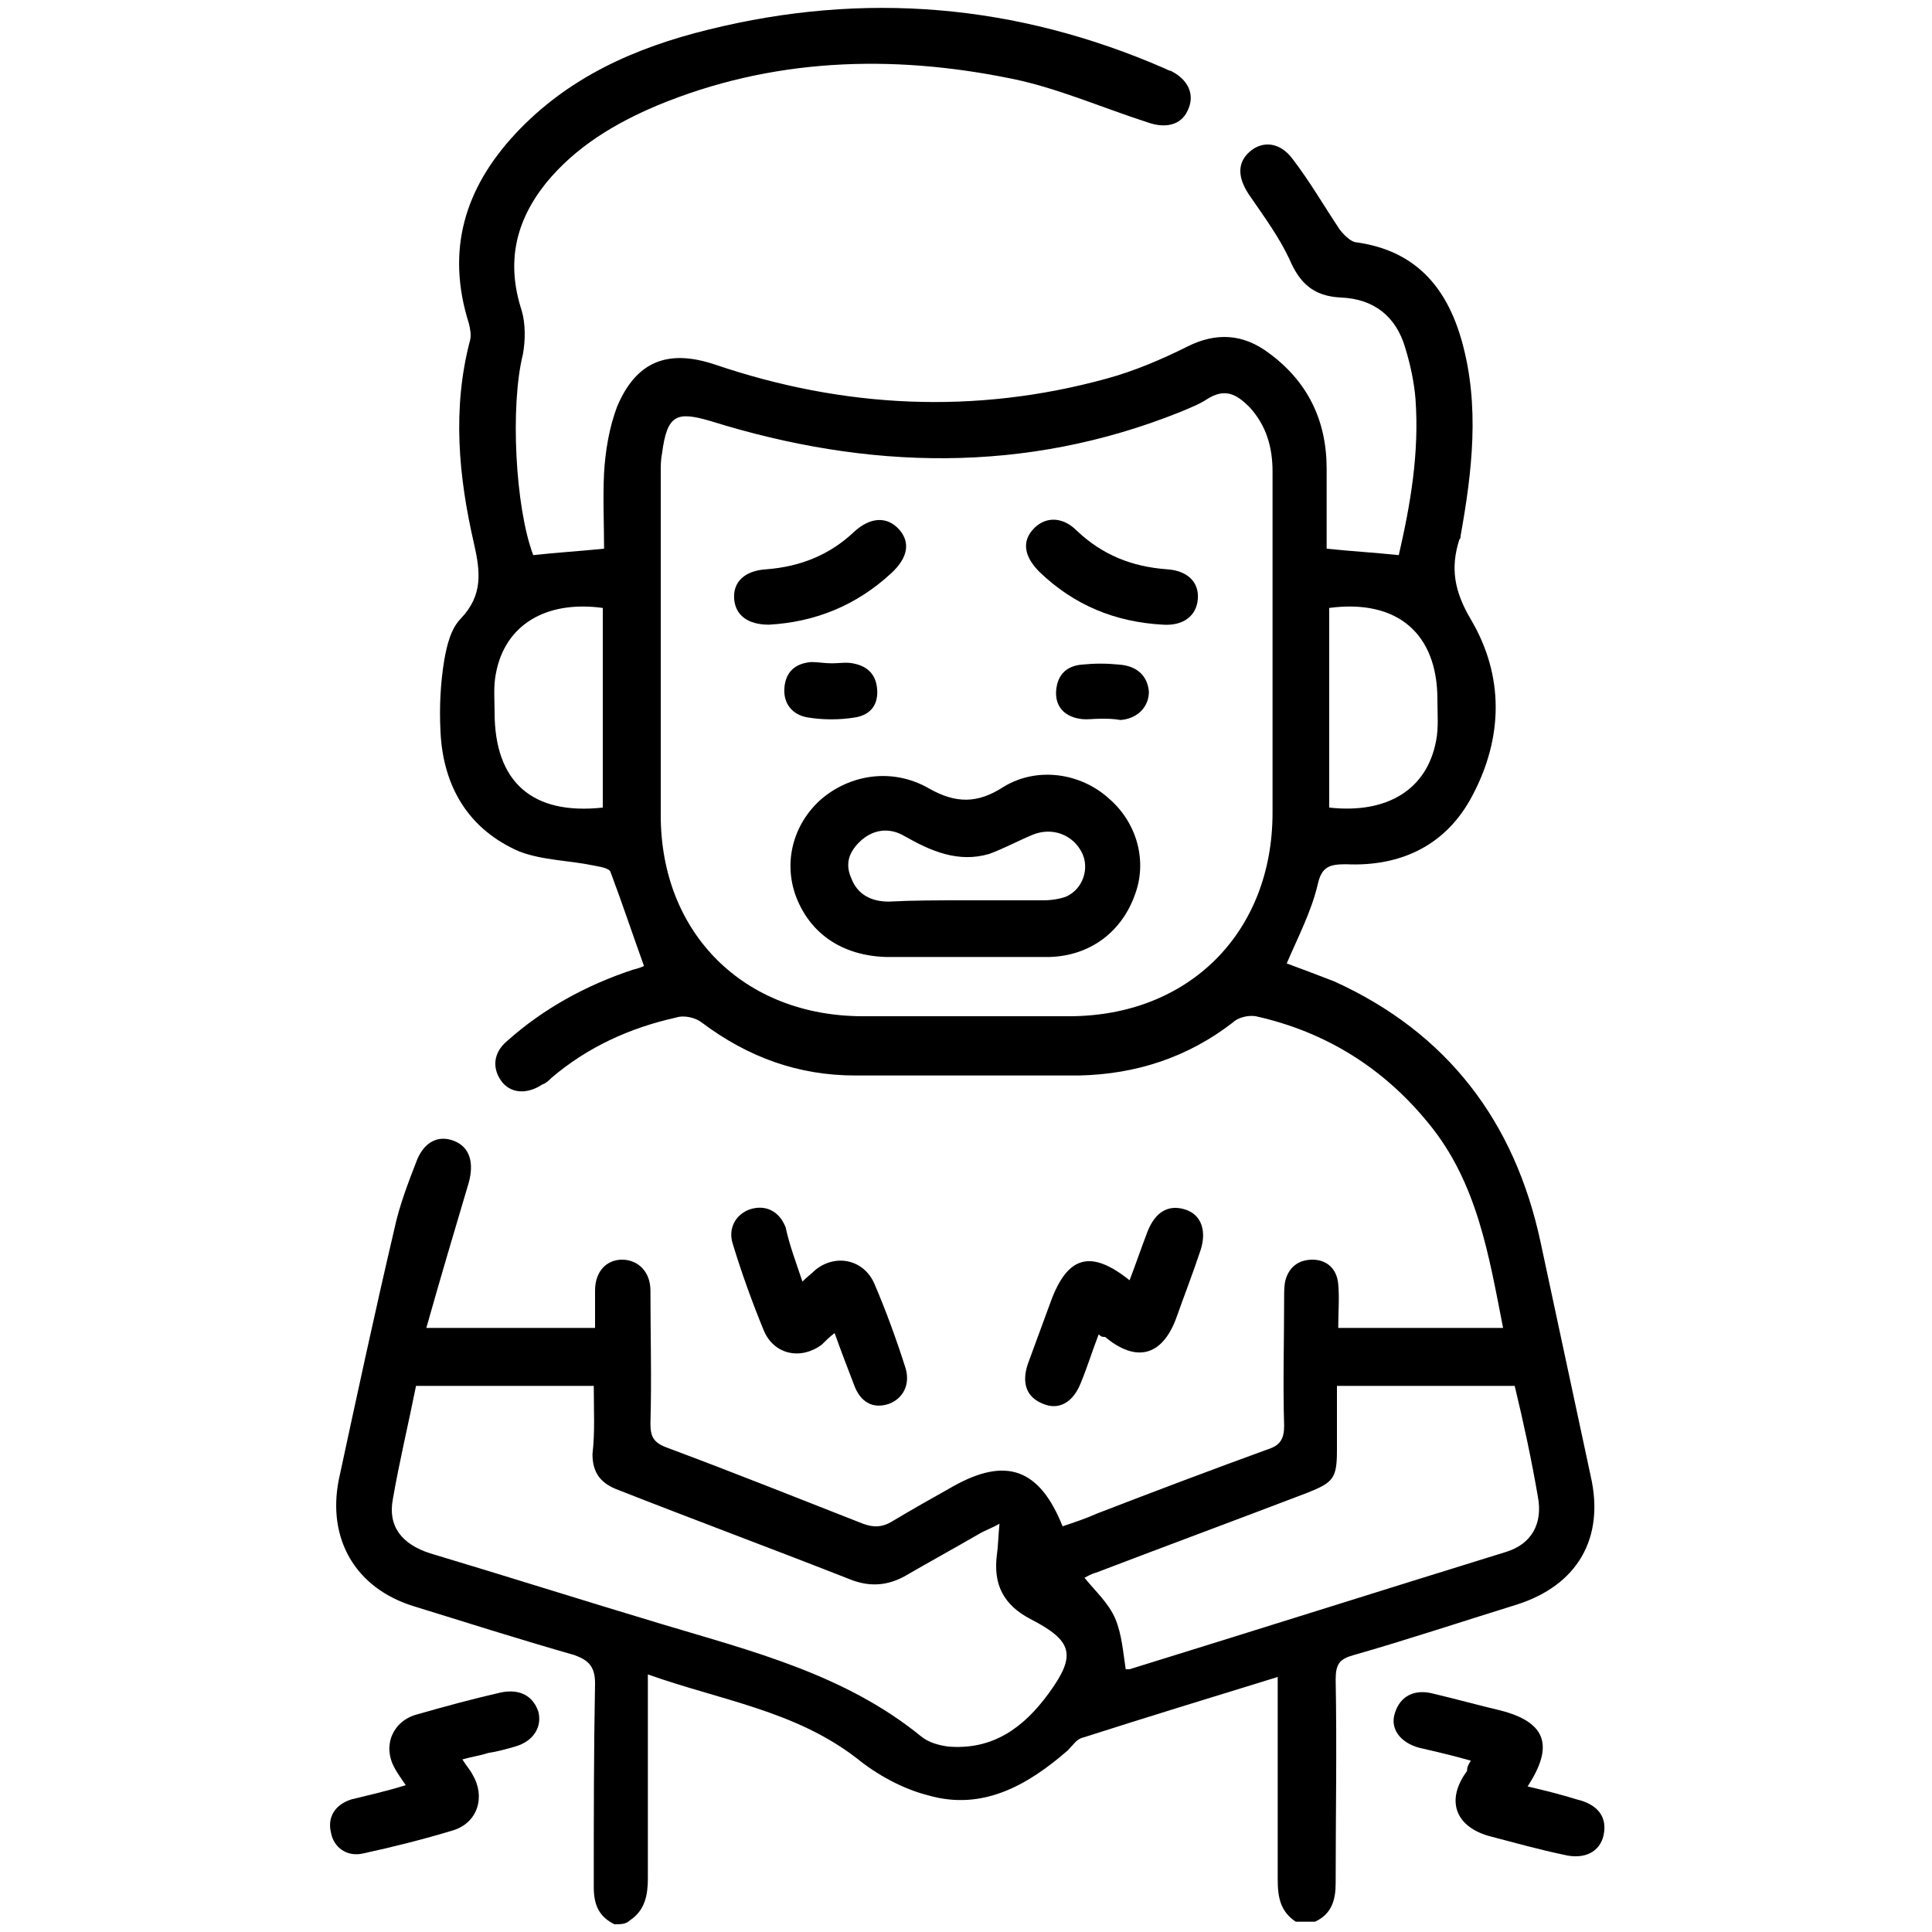 <?xml version="1.0" encoding="utf-8"?>
<!-- Generator: Adobe Illustrator 24.3.0, SVG Export Plug-In . SVG Version: 6.00 Build 0)  -->
<svg version="1.1" id="Layer_1" xmlns="http://www.w3.org/2000/svg" xmlns:xlink="http://www.w3.org/1999/xlink" x="0px" y="0px"
	 viewBox="0 0 150 150" style="enable-background:new 0 0 150 150;" xml:space="preserve">
<style type="text/css">
	.st0{fill:#CDEEFD;}
	.st1{fill:#111224;}
	.st2{fill:#005BAB;}
</style>
<path className="st0" d="M1465.3,1556.3c-2.4-0.2-4.3-1.3-4.4-4.1c-0.1-6.7,1.6-10,4.9-9.9c0.2,0,0.3,0,0.5,0c2.2,0.5,4.3,2.1,3.2,4
	C1467.7,1549.5,1473.1,1555.7,1465.3,1556.3z M1465.5,1554.4c1.3-0.1,2.3-0.6,2.3-2.1c-0.1-1.7-1.5-2.1-2.8-2.4c-1.6-0.4-2,0.8-2,2
	C1463,1553.5,1464,1554.2,1465.5,1554.4z M1467.8,1546.5c0-1.4-0.6-2.2-2.1-2.2c-0.9,0-1.6,0.4-1.7,1.4c-0.2,1.4,0.9,2.1,2,2.5
	C1467.3,1548.5,1467.6,1547.5,1467.8,1546.5z"/>
<path className="st0" d="M1455.8,1556.6c-0.5-2.9-1.8-4.2-4.6-3.6c-0.7,0.2-1.7,0.3-2.1-0.8c-0.4-1.1,0.1-1.5,1.2-2.1
	c2.1-1.2,2.1-3.9,3.2-5.8c0.6-1,1-2.2,2.5-1.9c1.4,0.3,0.9,1.6,0.8,2.5C1456.4,1548.6,1458.4,1552.5,1455.8,1556.6z"/>
<path className="st1" d="M1465.5,1554.4c-1.5-0.1-2.6-0.8-2.5-2.4c0-1.2,0.4-2.4,2-2c1.2,0.3,2.7,0.7,2.8,2.4
	C1467.8,1553.7,1466.8,1554.2,1465.5,1554.4z"/>
<path className="st1" d="M1467.8,1546.5c-0.2,1-0.5,2.1-1.8,1.7c-1.1-0.4-2.1-1-2-2.5c0.1-1,0.8-1.4,1.7-1.4
	C1467.2,1544.3,1467.8,1545,1467.8,1546.5z"/>
<polygon className="st2" points="1346.8,29.4 1346.9,29.6 1346.6,29.6 "/>
<g>
	<path className="st2" d="M47.7,149.4c-1.2-0.6-1.6-1.5-1.6-2.9c0-5.3,0-10.6,0.1-15.8c0-1.3-0.5-1.8-1.6-2.2c-4.2-1.2-8.3-2.5-12.5-3.8
		c-4.5-1.4-6.7-5.2-5.8-9.8c1.4-6.5,2.8-13,4.3-19.4c0.4-1.9,1.1-3.7,1.8-5.5c0.6-1.4,1.7-1.9,2.9-1.4c1.2,0.5,1.5,1.7,1.1,3.2
		c-1.1,3.7-2.2,7.4-3.3,11.3c4.6,0,8.7,0,13.1,0c0-1,0-1.9,0-2.9c0-1.5,0.9-2.4,2.1-2.4c1.2,0,2.2,0.9,2.2,2.4c0,3.4,0.1,6.9,0,10.3
		c0,1,0.2,1.5,1.3,1.9c5.1,1.9,10.1,3.9,15.2,5.9c0.8,0.3,1.5,0.3,2.3-0.2c1.5-0.9,3.1-1.8,4.7-2.7c4.1-2.3,6.7-1.4,8.5,3.1
		c0.9-0.3,1.8-0.6,2.7-1c4.4-1.7,8.9-3.4,13.3-5c0.9-0.3,1.2-0.8,1.2-1.8c-0.1-3.3,0-6.6,0-9.9c0-0.5,0-1,0.1-1.4
		c0.3-1.1,1.1-1.6,2.1-1.6c1.1,0,1.9,0.7,2,1.9c0.1,1.1,0,2.2,0,3.4c4.3,0,8.5,0,12.8,0c-1.1-5.6-2-11.3-5.8-15.9
		c-3.5-4.3-8-7.1-13.4-8.3c-0.6-0.1-1.4,0.1-1.8,0.5c-3.5,2.7-7.5,4-11.9,4.1c-5.8,0-11.6,0-17.4,0c-4.4,0-8.3-1.4-11.9-4.1
		c-0.5-0.4-1.4-0.6-2-0.4c-3.6,0.8-6.9,2.3-9.7,4.7c-0.2,0.2-0.4,0.4-0.7,0.5c-1.2,0.8-2.5,0.7-3.2-0.3c-0.7-1-0.6-2.2,0.5-3.1
		c2.8-2.5,6.1-4.3,9.7-5.5c0.4-0.1,0.7-0.2,0.9-0.3c-0.9-2.5-1.7-4.9-2.6-7.3c-0.1-0.3-0.8-0.4-1.3-0.5c-1.9-0.4-4-0.4-5.8-1.1
		c-3.9-1.7-5.9-5-6.1-9.3c-0.1-1.9,0-3.8,0.3-5.6c0.2-1.1,0.5-2.4,1.3-3.2c1.7-1.8,1.5-3.6,1-5.8c-1.2-5.2-1.7-10.5-0.3-15.8
		c0.1-0.4,0-0.9-0.1-1.3c-1.8-5.7-0.3-10.5,3.6-14.7c4.1-4.4,9.3-6.7,15-8.1c12.1-3,23.9-2,35.4,3c0.2,0.1,0.4,0.2,0.5,0.2
		c1.4,0.7,1.9,1.9,1.3,3.1c-0.5,1.1-1.7,1.4-3.1,0.9C85.4,8.3,82,6.8,78.5,6.1c-9.3-1.9-18.6-1.6-27.5,2.1c-3.3,1.4-6.3,3.2-8.6,6
		c-2.4,3-3.1,6.2-1.9,9.9c0.3,1,0.3,2.3,0.1,3.4c-1,4-0.6,11.9,0.8,15.6c1.8-0.2,3.5-0.3,5.5-0.5c0-1.9-0.1-3.9,0-5.9
		c0.1-1.7,0.4-3.5,1-5.1c1.5-3.6,4-4.5,7.6-3.3c10,3.4,20.2,3.9,30.4,1.1c2.2-0.6,4.3-1.5,6.3-2.5c2.2-1.1,4.3-1,6.3,0.5
		c3,2.2,4.5,5.2,4.5,9c0,2.1,0,4.1,0,6.2c1.9,0.2,3.7,0.3,5.6,0.5c0.9-3.9,1.6-7.9,1.3-12.1c-0.1-1.3-0.4-2.7-0.8-4
		c-0.7-2.4-2.4-3.8-5-3.9c-2.1-0.1-3.2-1.1-4-3c-0.8-1.7-1.9-3.2-3-4.8c-1-1.4-1.1-2.6-0.1-3.5c1-0.9,2.4-0.8,3.4,0.6
		c1.3,1.7,2.4,3.6,3.6,5.4c0.3,0.4,0.8,0.9,1.2,1c4.6,0.6,7.1,3.4,8.3,7.7c1.4,5,0.8,10.1-0.1,15.1c0,0.1,0,0.2-0.1,0.3
		c-0.7,2.2-0.4,4,0.9,6.2c2.6,4.4,2.5,9.2,0.1,13.7c-2,3.8-5.5,5.5-9.8,5.3c-1.3,0-1.9,0.2-2.2,1.6c-0.5,2.1-1.5,4-2.4,6.1
		c1.1,0.4,2.4,0.9,3.7,1.4c8.8,4,14,10.9,16,20.2c1.3,6.1,2.6,12.1,3.9,18.2c1.1,4.8-1,8.5-5.8,10c-4.2,1.3-8.4,2.7-12.6,3.9
		c-1.1,0.3-1.4,0.7-1.4,1.9c0.1,5.3,0,10.6,0,15.8c0,1.3-0.3,2.4-1.6,3c-0.5,0-1,0-1.5,0c-1.2-0.8-1.4-1.9-1.4-3.3c0-4.7,0-9.3,0-14
		c0-0.5,0-1,0-1.7c-5.2,1.6-10.1,3.1-15.1,4.7c-0.5,0.1-0.8,0.6-1.2,1c-3.1,2.7-6.6,4.7-10.8,3.5c-2-0.5-4-1.6-5.6-2.9
		c-4.8-3.7-10.6-4.5-16.2-6.5c0,0.7,0,1.3,0,1.8c0,4.7,0,9.3,0,14c0,1.3-0.2,2.5-1.4,3.3C48.6,149.4,48.2,149.4,47.7,149.4z
		 M98.8,50.3c0-4.6,0-9.1,0-13.7c0-1.9-0.5-3.6-1.8-5c-1-1-1.9-1.5-3.3-0.6c-0.6,0.4-1.4,0.7-2.1,1c-12,4.8-24.2,4.5-36.4,0.7
		c-2.7-0.8-3.4-0.5-3.8,2.5c-0.1,0.5-0.1,1-0.1,1.4c0,8.9,0,17.8,0,26.7c0,9.2,6.5,15.6,15.7,15.6c5.3,0,10.7,0,16,0
		c9.3,0,15.8-6.5,15.8-15.8C98.8,59,98.8,54.6,98.8,50.3z M46.1,107.6c-4.7,0-9.2,0-13.8,0c-0.6,3-1.3,5.9-1.8,8.8
		c-0.4,2.1,0.7,3.5,2.9,4.2c6,1.8,12,3.7,18,5.5c7,2.1,14.2,3.9,20.1,8.7c0.6,0.5,1.4,0.7,2.1,0.8c3.5,0.3,5.9-1.5,7.8-4.1
		c2.2-3,1.9-4.1-1.4-5.8c-2.1-1.1-2.9-2.7-2.6-5c0.1-0.7,0.1-1.4,0.2-2.4c-0.7,0.4-1.1,0.5-1.6,0.8c-1.9,1.1-3.9,2.2-5.8,3.3
		c-1.3,0.7-2.6,0.8-4,0.3c-6.1-2.4-12.3-4.7-18.4-7.1c-1.2-0.5-1.8-1.3-1.8-2.7C46.2,111.2,46.1,109.5,46.1,107.6z M117.6,107.6
		c-4.7,0-9.2,0-13.8,0c0,1.7,0,3.4,0,5c0,2.2-0.3,2.5-2.3,3.3c-5.5,2.1-10.9,4.1-16.4,6.2c-0.4,0.1-0.7,0.3-0.9,0.4
		c0.9,1.1,1.9,2,2.4,3.2c0.5,1.2,0.6,2.6,0.8,3.9c0,0,0.2,0,0.3,0c9.7-3,19.5-6.1,29.2-9.1c2-0.6,2.9-2.2,2.5-4.3
		C118.9,113.3,118.3,110.5,117.6,107.6z M46.8,62.7c0-5.2,0-10.4,0-15.5c-4.4-0.6-7.6,1.3-8.3,5.1c-0.2,1-0.1,2-0.1,3
		C38.4,60.7,41.3,63.3,46.8,62.7z M103.2,47.2c0,5.2,0,10.4,0,15.5c4.5,0.5,7.6-1.4,8.3-5.2c0.2-1,0.1-2.1,0.1-3.2
		C111.6,49.2,108.5,46.5,103.2,47.2z"/>
	<path className="st2" d="M114.2,136.7c-1.4-0.4-2.7-0.7-4-1c-1.5-0.4-2.3-1.5-1.9-2.7c0.4-1.3,1.5-1.9,3-1.5c1.7,0.4,3.5,0.9,5.2,1.3
		c3.5,0.9,4.2,2.7,2.1,5.9c1.3,0.3,2.5,0.6,3.8,1c1.7,0.4,2.4,1.4,2.1,2.8c-0.3,1.3-1.5,1.9-3.1,1.5c-1.9-0.4-3.7-0.9-5.6-1.4
		c-2.8-0.7-3.6-2.8-1.9-5.1C113.9,137.2,114,137,114.2,136.7z"/>
	<path className="st2" d="M31.5,138.6c-0.4-0.6-0.7-1-0.9-1.4c-0.9-1.7-0.1-3.6,1.8-4.1c2.1-0.6,4.3-1.2,6.5-1.7
		c1.5-0.3,2.5,0.3,2.9,1.5c0.3,1.2-0.4,2.3-1.8,2.7c-0.7,0.2-1.4,0.4-2.1,0.5c-0.6,0.2-1.3,0.3-2,0.5c0.3,0.5,0.6,0.8,0.8,1.2
		c1,1.7,0.4,3.7-1.5,4.3c-2.3,0.7-4.7,1.3-7,1.8c-1.3,0.3-2.3-0.5-2.5-1.6c-0.3-1.2,0.3-2.2,1.6-2.6
		C28.5,139.4,29.9,139.1,31.5,138.6z"/>
	<path className="st2" d="M85.3,103.6c-0.5,1.3-0.9,2.6-1.4,3.8c-0.6,1.5-1.7,2.1-2.9,1.6c-1.3-0.5-1.7-1.6-1.2-3.1
		c0.6-1.6,1.2-3.3,1.8-4.9c1.3-3.5,3.1-4,6.1-1.6c0.5-1.3,0.9-2.5,1.4-3.8c0.6-1.5,1.6-2.1,2.9-1.7c1.3,0.4,1.7,1.7,1.2,3.2
		c-0.6,1.8-1.3,3.6-1.9,5.3c-1.1,2.9-3.1,3.4-5.5,1.4C85.6,103.8,85.5,103.8,85.3,103.6z"/>
	<path className="st2" d="M62.3,99.5c0.4-0.4,0.7-0.6,1-0.9c1.6-1.3,3.8-0.8,4.6,1.1c0.9,2.1,1.7,4.3,2.4,6.5c0.4,1.3-0.2,2.4-1.3,2.8
		c-1.2,0.4-2.2-0.1-2.7-1.5c-0.5-1.3-1-2.6-1.5-4c-0.4,0.3-0.7,0.6-1,0.9c-1.6,1.2-3.7,0.8-4.5-1.1c-0.9-2.2-1.7-4.4-2.4-6.7
		c-0.4-1.2,0.2-2.3,1.3-2.7c1.2-0.4,2.3,0.1,2.8,1.4C61.3,96.7,61.8,98,62.3,99.5z"/>
	<path className="st2" d="M74.9,74.3c-2,0-4.1,0-6.1,0c-3.4-0.1-5.9-1.8-7-4.7c-1-2.7-0.2-5.6,1.9-7.5c2.3-2,5.6-2.5,8.4-0.9
		c2.1,1.2,3.8,1.2,5.8-0.1c2.6-1.6,6-1.1,8.2,0.9c2.2,1.9,3,4.9,2,7.5c-1,2.8-3.4,4.7-6.6,4.8C79.4,74.3,77.1,74.3,74.9,74.3
		C74.9,74.3,74.9,74.3,74.9,74.3z M75,69.9c2,0,4,0,6,0c0.6,0,1.3-0.1,1.8-0.3c1.3-0.6,1.8-2.2,1.2-3.4c-0.7-1.4-2.3-2-3.8-1.4
		c-1.2,0.5-2.3,1.1-3.4,1.5c-2.4,0.7-4.5-0.2-6.6-1.4c-1.2-0.7-2.5-0.5-3.5,0.5c-0.8,0.8-1.1,1.7-0.6,2.8c0.5,1.3,1.6,1.8,2.9,1.8
		C70.9,69.9,72.9,69.9,75,69.9z"/>
	<path className="st2" d="M59.7,48.5c-1.6,0-2.6-0.7-2.7-2c-0.1-1.3,0.8-2.2,2.5-2.3c2.6-0.2,4.9-1.1,6.8-2.9c1.3-1.2,2.6-1.2,3.5-0.2
		c0.9,1,0.7,2.2-0.6,3.4C66.5,47,63.3,48.3,59.7,48.5z"/>
	<path className="st2" d="M90.3,48.5c-3.7-0.2-6.9-1.5-9.6-4.1c-1.2-1.2-1.4-2.4-0.4-3.4c0.9-0.9,2.2-0.9,3.3,0.2c2,1.9,4.3,2.8,7,3
		c1.6,0.1,2.5,1,2.4,2.3C92.9,47.8,91.9,48.6,90.3,48.5z"/>
	<path className="st2" d="M64.6,51.5c0.5,0,1.1-0.1,1.6,0c1.1,0.2,1.8,0.8,1.9,2c0.1,1.2-0.5,2-1.7,2.2c-1.2,0.2-2.5,0.2-3.7,0
		c-1.2-0.2-1.9-1.1-1.8-2.3c0.1-1.2,0.8-1.9,2.1-2C63.5,51.4,64,51.5,64.6,51.5C64.6,51.5,64.6,51.5,64.6,51.5z"/>
	<path className="st2" d="M85.5,55.8c-0.6,0-1.2,0.1-1.7,0c-1.2-0.2-1.9-1-1.8-2.2c0.1-1.2,0.8-1.9,2-2c1-0.1,1.9-0.1,2.9,0
		c1.4,0.1,2.2,0.9,2.3,2.1c0,1.2-0.9,2.1-2.2,2.2C86.4,55.8,86,55.8,85.5,55.8C85.5,55.8,85.5,55.8,85.5,55.8z"/>
</g>
</svg>
